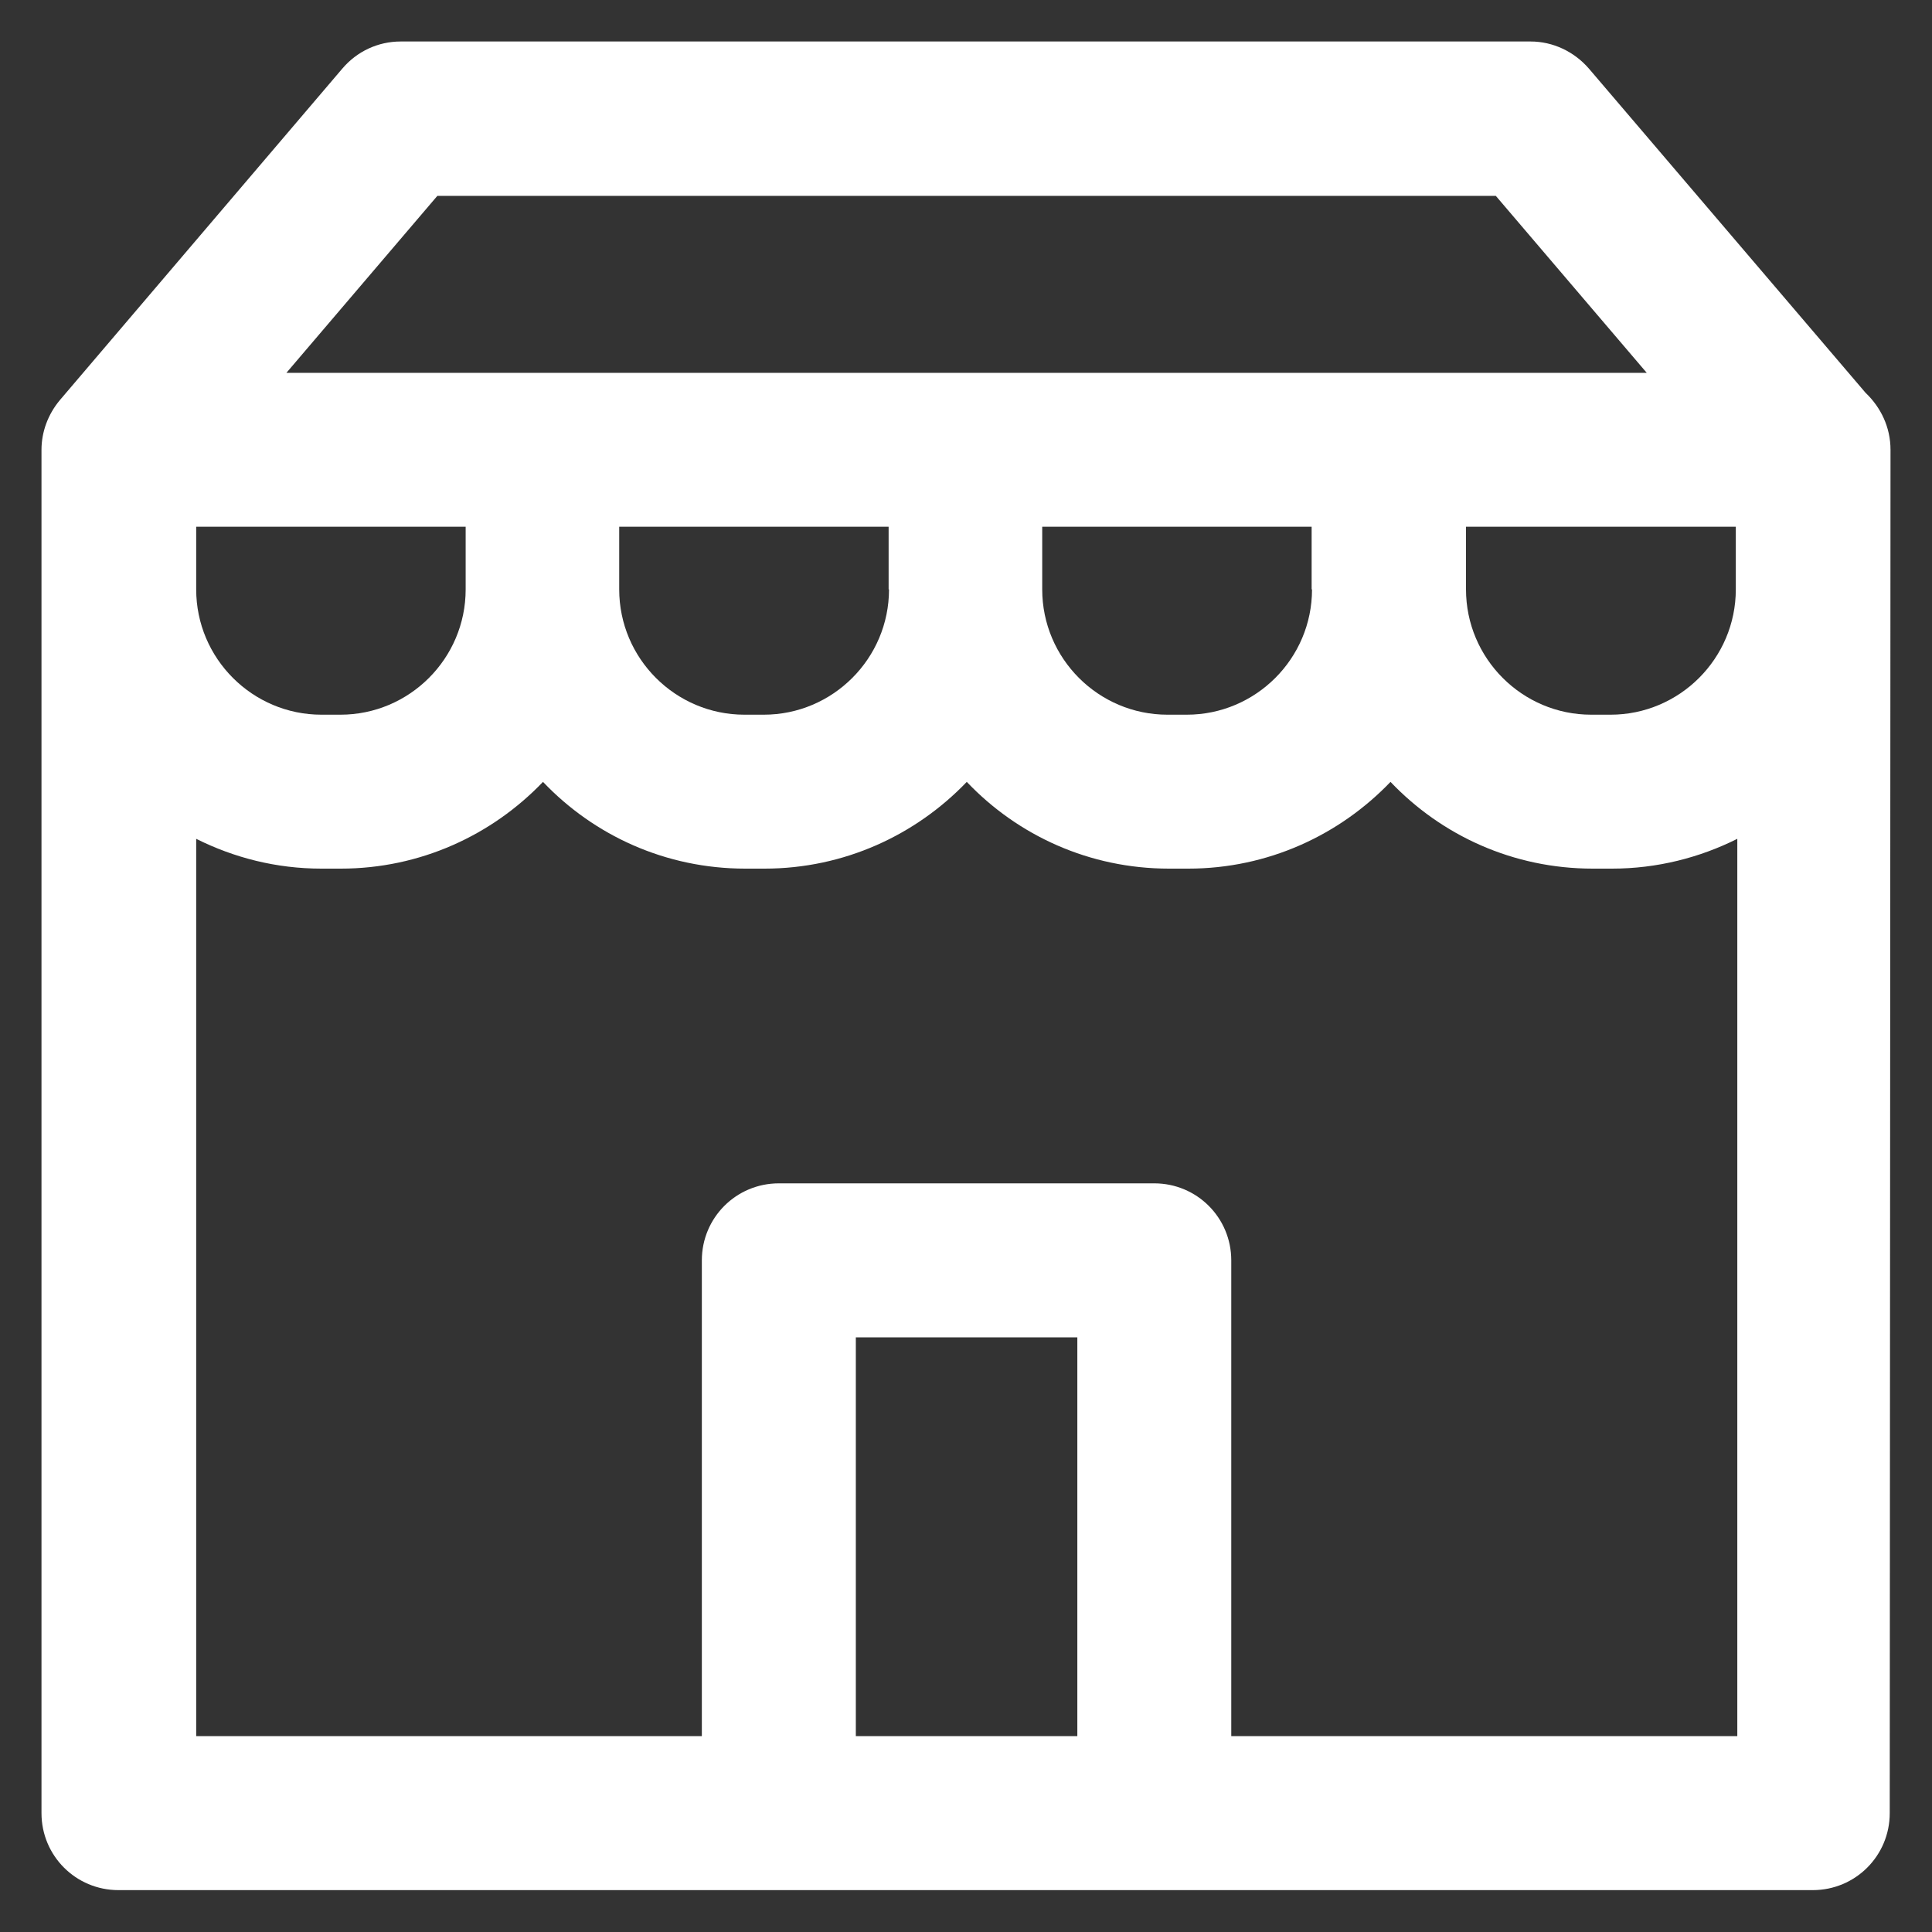 <svg width="40" height="40" viewBox="0 0 40 40" fill="none" xmlns="http://www.w3.org/2000/svg">
    <rect x="0" y="0" width="40" height="40" fill="#333333" stroke="none"/>
    <path d="M39.141 9.312C39.141 8.844 38.938 8.43 38.625 8.133L32.898 1.422C32.594 1.07 32.156 0.859 31.688 0.859H8.297C7.828 0.859 7.391 1.062 7.086 1.422L1.242 8.281C0.992 8.578 0.859 8.945 0.859 9.312C0.859 9.312 0.859 9.312 0.859 9.32V37.539C0.859 38.422 1.57 39.133 2.453 39.133H37.531C38.414 39.133 39.125 38.422 39.125 37.539C39.125 37.539 39.141 9.383 39.141 9.312ZM35.938 12.203C35.938 13.633 34.773 14.797 33.344 14.797H32.945C31.516 14.797 30.352 13.633 30.352 12.203V10.906H35.938V12.203ZM27.164 12.203C27.164 13.633 26 14.797 24.57 14.797H24.172C22.742 14.797 21.578 13.633 21.578 12.203V10.906H27.156V12.203H27.164ZM18.406 12.203C18.406 13.633 17.242 14.797 15.812 14.797H15.414C13.984 14.797 12.82 13.633 12.82 12.203V10.906H18.398V12.203H18.406ZM9.641 12.203C9.641 13.633 8.477 14.797 7.047 14.797H6.656C5.227 14.797 4.062 13.633 4.062 12.203V10.906H9.641V12.203ZM9.055 4.055H30.969L34.094 7.719H5.93L9.055 4.055ZM17.719 35.945V27.688H22.305V35.945H17.719ZM25.492 35.945V26.094C25.492 25.211 24.781 24.5 23.898 24.5H16.125C15.242 24.5 14.531 25.211 14.531 26.094V35.945H4.062V17.367C4.844 17.758 5.719 17.984 6.656 17.984H7.055C8.703 17.984 10.188 17.289 11.242 16.188C12.297 17.297 13.781 17.984 15.43 17.984H15.828C17.477 17.984 18.961 17.289 20.016 16.188C21.07 17.297 22.555 17.984 24.203 17.984H24.602C26.25 17.984 27.734 17.289 28.789 16.188C29.844 17.297 31.328 17.984 32.977 17.984H33.375C34.305 17.984 35.188 17.758 35.969 17.367V35.945H25.492Z" fill="white"/>
</svg>
